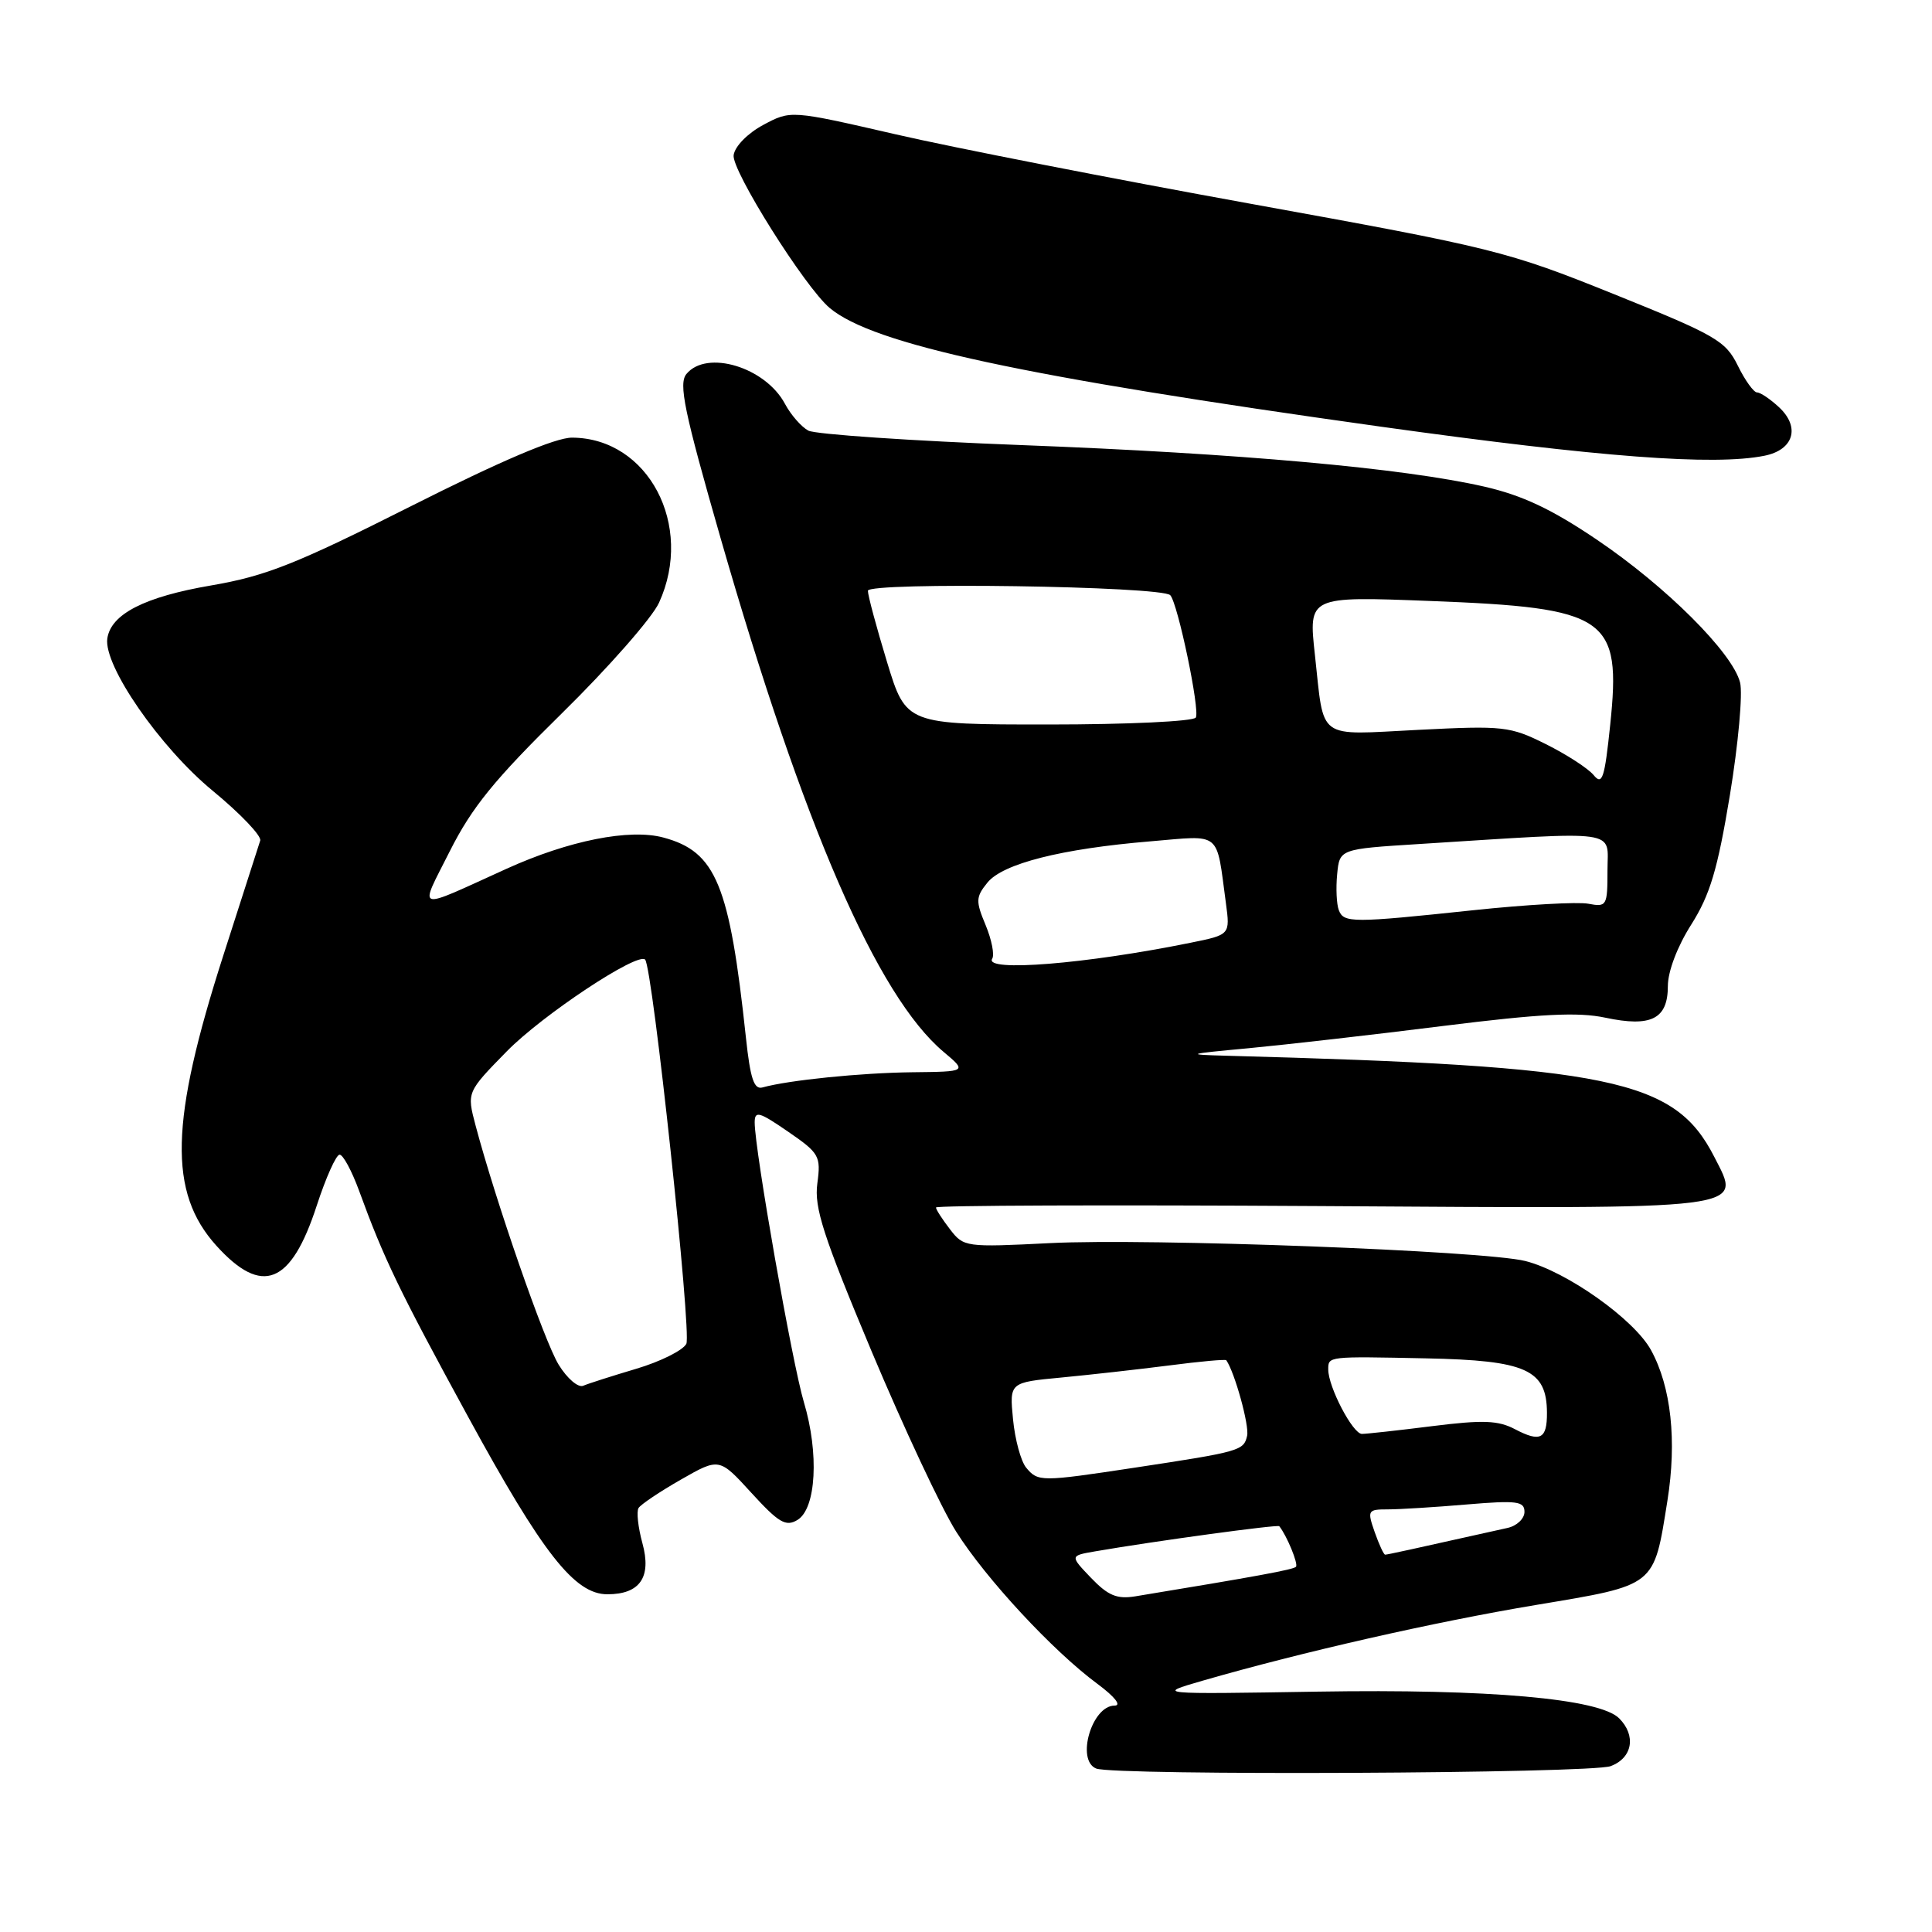 <?xml version="1.0" encoding="UTF-8" standalone="no"?>
<!DOCTYPE svg PUBLIC "-//W3C//DTD SVG 1.1//EN" "http://www.w3.org/Graphics/SVG/1.1/DTD/svg11.dtd" >
<svg xmlns="http://www.w3.org/2000/svg" xmlns:xlink="http://www.w3.org/1999/xlink" version="1.1" viewBox="0 0 256 256">
 <g >
 <path fill="currentColor"
d=" M 213.43 234.02 C 216.32 232.93 216.83 229.97 214.54 227.68 C 211.93 225.08 197.28 223.78 174.59 224.15 C 153.14 224.50 153.14 224.50 159.32 222.71 C 172.47 218.91 190.08 214.91 203.50 212.67 C 219.53 209.99 219.11 210.32 220.94 198.86 C 222.21 190.91 221.44 183.77 218.77 178.90 C 216.54 174.82 207.59 168.47 202.11 167.09 C 196.73 165.73 152.20 164.05 139.12 164.72 C 127.96 165.28 127.69 165.25 125.89 162.90 C 124.87 161.58 124.03 160.28 124.02 160.00 C 124.01 159.72 146.84 159.64 174.75 159.81 C 232.58 160.17 230.77 160.40 227.14 153.27 C 221.89 142.99 213.57 141.26 162.50 139.89 C 156.96 139.74 157.19 139.66 165.50 138.89 C 170.45 138.42 182.04 137.10 191.26 135.94 C 204.16 134.33 209.11 134.08 212.72 134.85 C 218.79 136.14 221.00 135.02 221.00 130.66 C 221.00 128.72 222.26 125.40 224.10 122.51 C 226.59 118.57 227.59 115.23 229.22 105.36 C 230.33 98.61 230.94 91.90 230.57 90.44 C 229.58 86.50 220.77 77.71 211.59 71.51 C 205.60 67.46 201.73 65.64 196.68 64.48 C 185.94 62.03 164.29 60.08 135.42 58.98 C 120.78 58.42 108.04 57.55 107.11 57.06 C 106.18 56.56 104.78 54.96 104.00 53.49 C 101.40 48.65 93.65 46.30 90.96 49.55 C 89.89 50.84 90.65 54.48 95.48 71.30 C 106.45 109.43 116.22 131.96 125.02 139.37 C 128.15 142.00 128.15 142.00 120.83 142.08 C 114.04 142.16 104.48 143.13 101.04 144.09 C 99.91 144.41 99.42 142.93 98.84 137.50 C 96.67 117.21 94.88 112.85 87.91 110.98 C 83.43 109.77 75.37 111.37 67.11 115.12 C 54.77 120.72 55.50 120.94 59.61 112.77 C 62.53 106.97 65.53 103.28 74.47 94.50 C 80.63 88.45 86.42 81.86 87.33 79.85 C 92.00 69.62 85.89 58.03 75.80 57.99 C 73.61 57.98 66.42 61.04 54.50 67.05 C 39.22 74.75 35.22 76.33 28.00 77.57 C 19.16 79.08 14.70 81.36 14.22 84.60 C 13.70 88.19 21.18 99.01 28.17 104.77 C 31.84 107.79 34.68 110.77 34.48 111.38 C 34.29 112.00 32.10 118.82 29.61 126.54 C 22.52 148.59 22.29 157.99 28.67 165.06 C 34.73 171.76 38.56 170.23 41.97 159.75 C 43.18 156.04 44.54 153.00 45.00 153.00 C 45.46 153.00 46.61 155.14 47.57 157.75 C 50.86 166.77 52.88 170.97 62.01 187.70 C 71.91 205.85 76.14 211.25 80.48 211.25 C 84.81 211.25 86.36 208.98 85.12 204.47 C 84.55 202.39 84.32 200.30 84.61 199.82 C 84.90 199.35 87.43 197.65 90.23 196.05 C 95.31 193.15 95.31 193.15 99.58 197.83 C 103.19 201.78 104.13 202.33 105.67 201.40 C 108.15 199.90 108.55 192.58 106.52 185.80 C 104.97 180.62 100.00 152.37 100.00 148.74 C 100.00 147.14 100.57 147.30 104.41 149.94 C 108.57 152.80 108.79 153.18 108.30 156.82 C 107.87 160.02 109.07 163.74 115.48 179.03 C 119.72 189.12 124.76 199.89 126.69 202.94 C 130.62 209.17 139.50 218.75 145.40 223.11 C 147.72 224.83 148.64 226.00 147.69 226.00 C 144.67 226.00 142.55 233.25 145.25 234.34 C 147.64 235.30 210.84 235.01 213.43 234.02 Z  M 233.79 60.39 C 237.67 59.62 238.58 56.61 235.73 53.96 C 234.57 52.88 233.26 52.00 232.82 52.00 C 232.38 52.00 231.22 50.40 230.26 48.43 C 228.64 45.15 227.35 44.41 213.82 38.96 C 199.67 33.26 197.95 32.84 165.82 27.02 C 147.49 23.70 126.26 19.55 118.64 17.79 C 104.78 14.60 104.78 14.60 101.14 16.55 C 99.07 17.66 97.37 19.39 97.21 20.56 C 96.92 22.57 106.67 38.07 109.94 40.81 C 115.72 45.65 135.38 49.88 183.00 56.54 C 212.03 60.59 227.08 61.73 233.79 60.39 Z  M 144.57 209.08 C 141.76 206.14 141.76 206.14 145.13 205.56 C 152.94 204.21 169.31 201.98 169.51 202.23 C 170.51 203.47 172.07 207.26 171.72 207.61 C 171.35 207.99 166.49 208.88 150.45 211.52 C 148.00 211.92 146.83 211.43 144.57 209.08 Z  M 182.15 203.00 C 181.15 200.13 181.23 200.00 183.90 200.00 C 185.44 200.00 190.14 199.71 194.35 199.35 C 201.01 198.79 202.00 198.92 202.00 200.33 C 202.00 201.23 200.99 202.19 199.75 202.46 C 186.64 205.39 183.83 206.00 183.54 206.00 C 183.35 206.00 182.73 204.65 182.15 203.00 Z  M 135.97 194.47 C 135.27 193.62 134.49 190.74 134.23 188.06 C 133.76 183.18 133.76 183.18 140.63 182.53 C 144.41 182.17 150.83 181.45 154.91 180.93 C 158.98 180.40 162.39 180.09 162.49 180.24 C 163.61 181.85 165.56 188.90 165.25 190.25 C 164.80 192.22 164.36 192.35 150.38 194.47 C 137.90 196.36 137.54 196.36 135.97 194.47 Z  M 200.75 189.38 C 198.51 188.20 196.49 188.13 189.78 188.97 C 185.25 189.54 181.06 190.00 180.46 190.00 C 179.25 190.00 176.00 183.78 176.00 181.47 C 176.00 179.70 175.87 179.72 189.00 179.99 C 202.24 180.26 204.95 181.48 204.98 187.19 C 205.00 190.68 204.11 191.14 200.75 189.38 Z  M 74.02 180.82 C 72.12 177.73 65.68 159.17 63.01 149.11 C 61.85 144.72 61.85 144.72 67.17 139.29 C 71.89 134.48 84.47 126.14 85.48 127.15 C 86.47 128.13 91.67 176.67 90.94 178.07 C 90.49 178.93 87.51 180.42 84.31 181.37 C 81.12 182.32 77.95 183.33 77.28 183.62 C 76.61 183.91 75.14 182.65 74.02 180.82 Z  M 131.47 127.04 C 131.80 126.52 131.40 124.51 130.60 122.58 C 129.27 119.40 129.29 118.86 130.84 116.95 C 132.88 114.43 140.65 112.46 152.46 111.48 C 161.97 110.68 161.13 109.99 162.44 119.68 C 163.00 123.86 163.00 123.86 157.75 124.92 C 143.93 127.73 130.38 128.82 131.47 127.04 Z  M 177.40 120.60 C 177.10 119.82 177.00 117.69 177.18 115.85 C 177.50 112.50 177.50 112.50 188.00 111.84 C 215.13 110.13 213.00 109.83 213.00 115.33 C 213.00 120.04 212.90 120.21 210.46 119.75 C 209.07 119.48 202.21 119.87 195.21 120.61 C 179.17 122.31 178.05 122.31 177.40 120.60 Z  M 211.17 102.71 C 210.44 101.82 207.58 99.97 204.83 98.60 C 200.08 96.23 199.22 96.14 187.94 96.71 C 174.31 97.39 175.50 98.25 174.23 86.75 C 173.38 79.01 173.38 79.01 189.44 79.63 C 213.09 80.54 214.85 81.75 213.36 96.05 C 212.62 103.15 212.31 104.10 211.17 102.71 Z  M 117.53 87.70 C 116.14 83.13 115.00 78.90 115.00 78.28 C 115.00 77.09 153.97 77.66 155.07 78.87 C 156.08 79.99 159.03 94.14 158.45 95.08 C 158.14 95.59 149.37 96.00 138.97 96.00 C 120.06 96.00 120.06 96.00 117.53 87.70 Z "/>
</g>
</svg>